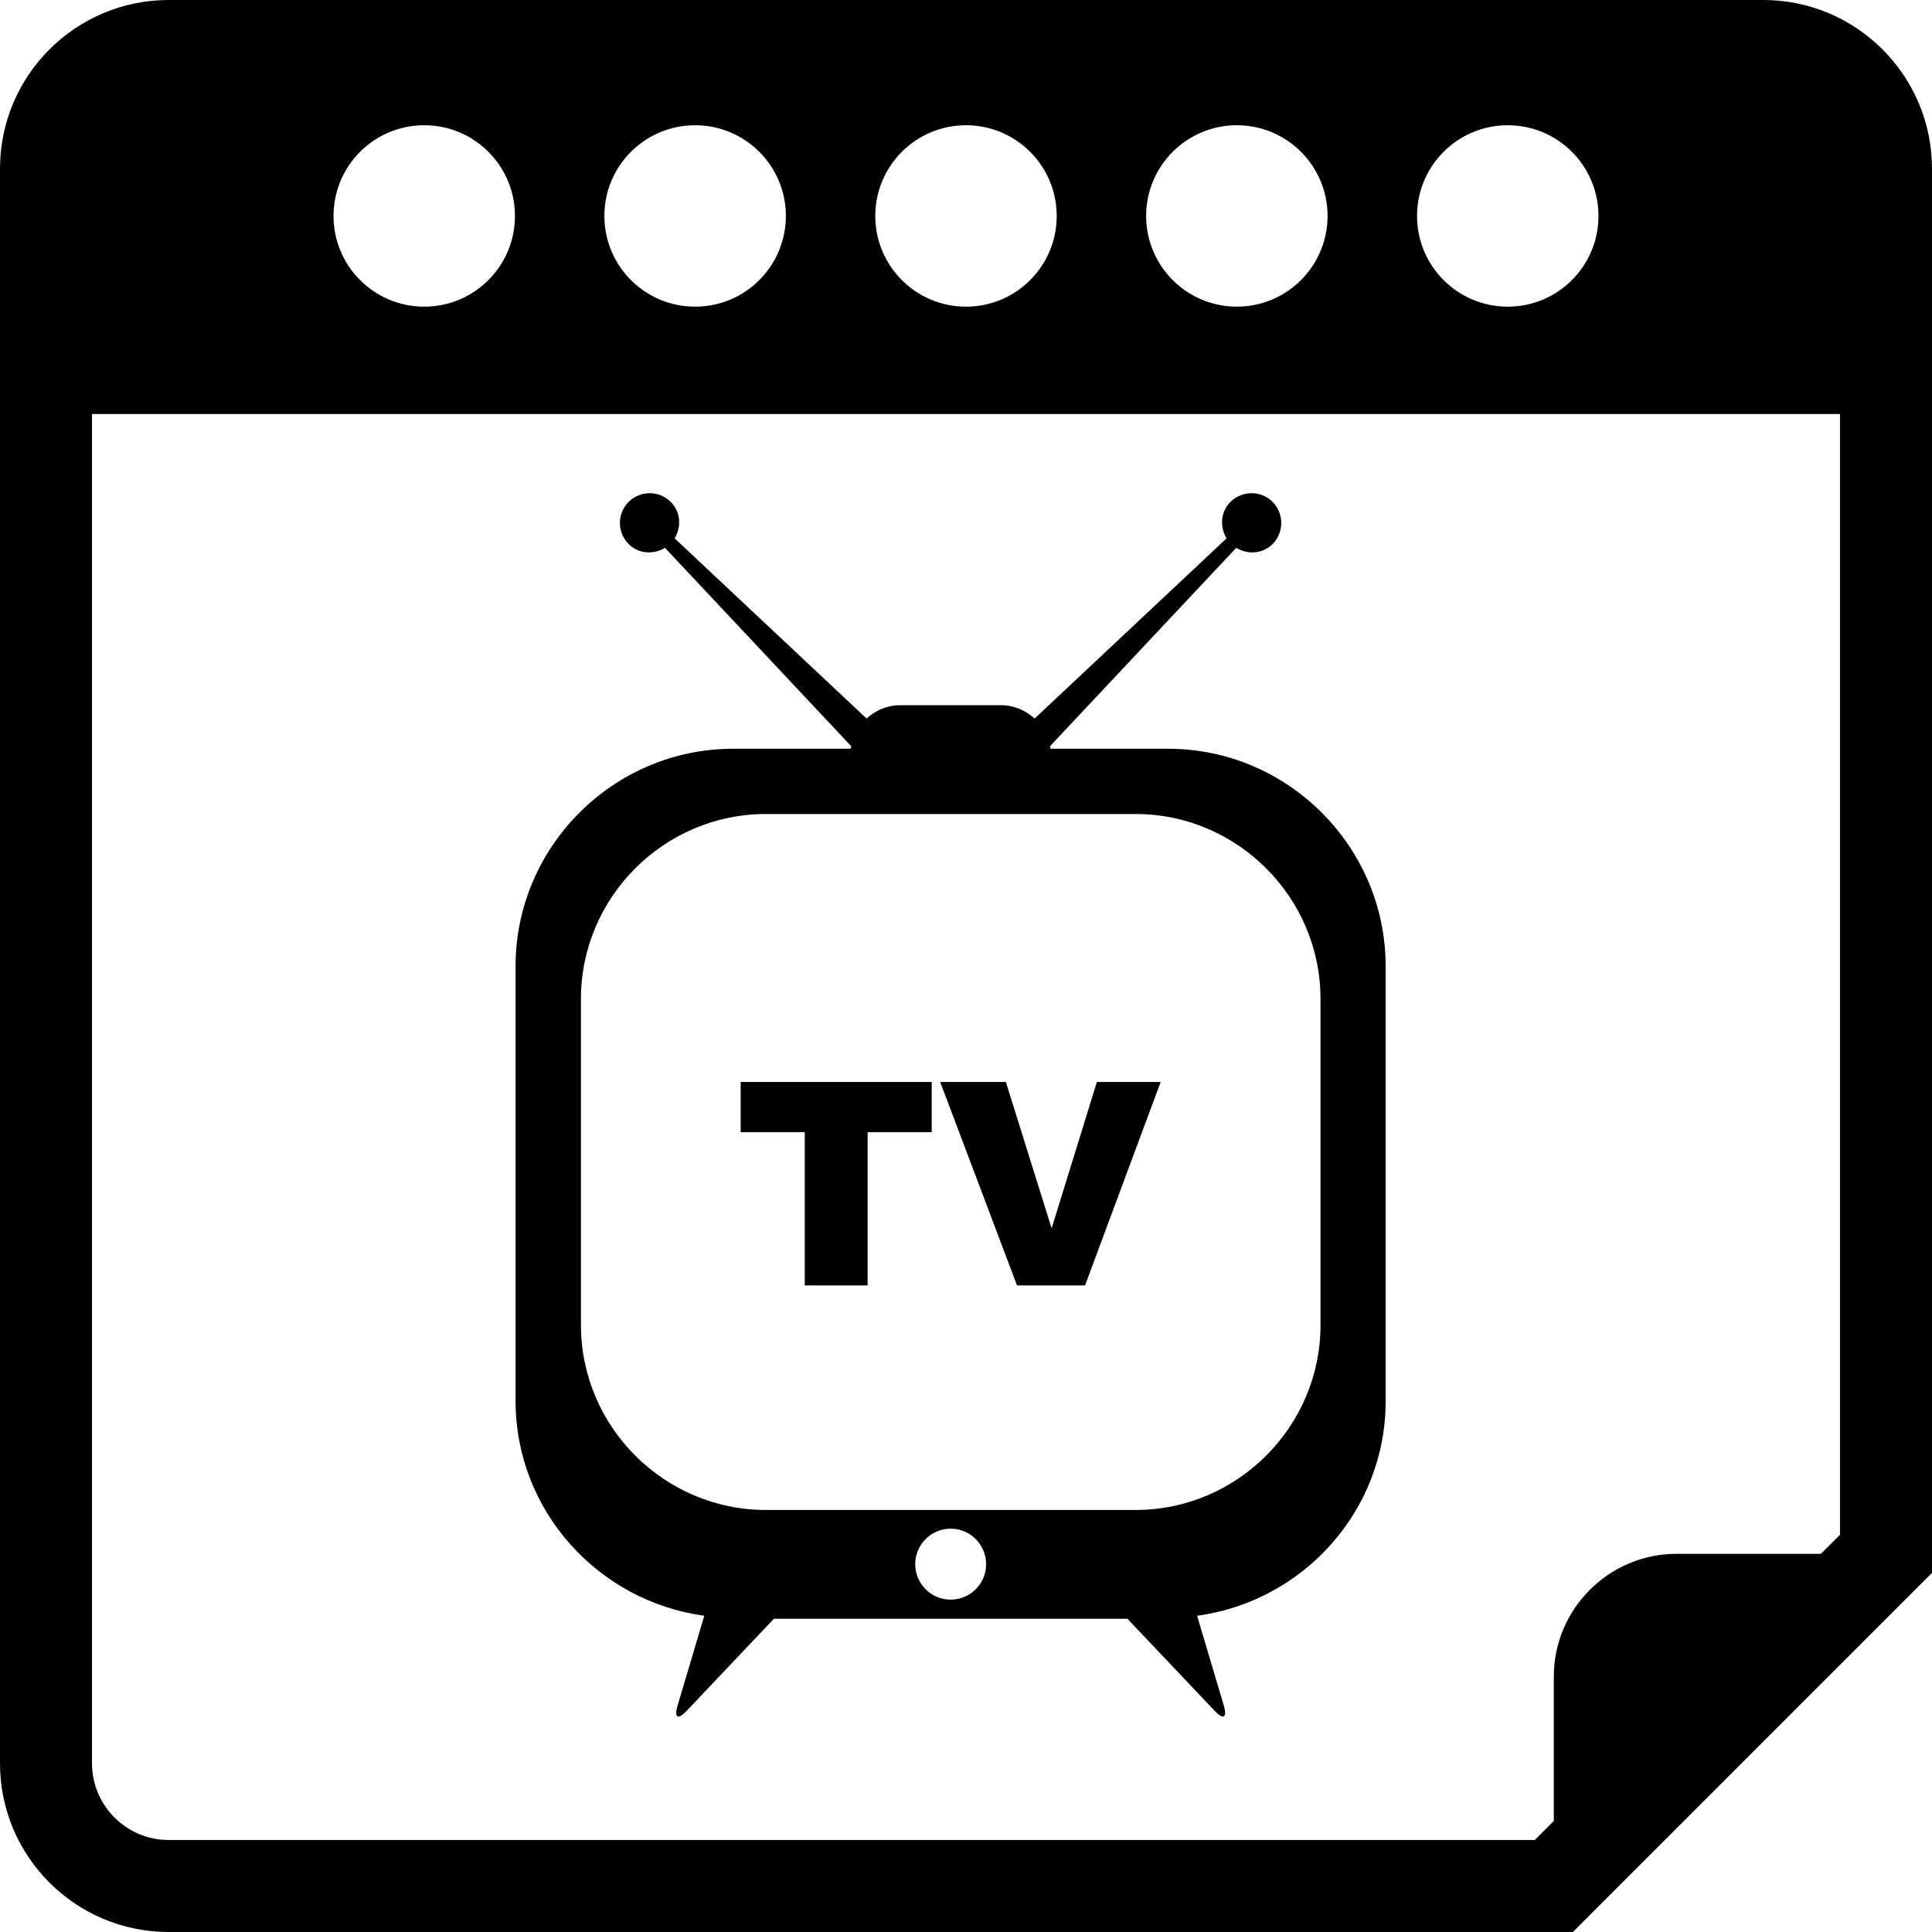 <?xml version="1.0" encoding="iso-8859-1"?>
<!-- Generator: Adobe Illustrator 16.0.0, SVG Export Plug-In . SVG Version: 6.00 Build 0)  -->
<!DOCTYPE svg PUBLIC "-//W3C//DTD SVG 1.1//EN" "http://www.w3.org/Graphics/SVG/1.1/DTD/svg11.dtd">
<svg version="1.1" id="Capa_1" xmlns="http://www.w3.org/2000/svg" xmlns:xlink="http://www.w3.org/1999/xlink" x="0px" y="0px"
	 width="31.5px" height="31.5px" viewBox="0 0 31.5 31.5" style="enable-background:new 0 0 31.5 31.5;" xml:space="preserve">
<g>
	<g>
		<path d="M28.75,0h-26C1.232,0,0,1.233,0,2.75v26c0,1.518,1.232,2.75,2.75,2.75h22.895l5.855-5.855V2.75
			C31.5,1.234,30.268,0,28.75,0z M24.583,2.042c0.817,0,1.479,0.662,1.479,1.479S25.4,5,24.583,5s-1.479-0.662-1.479-1.479
			S23.766,2.042,24.583,2.042z M20.166,2.042c0.816,0,1.479,0.662,1.479,1.479S20.982,5,20.166,5s-1.479-0.662-1.479-1.479
			S19.35,2.042,20.166,2.042z M15.75,2.042c0.816,0,1.479,0.662,1.479,1.479S16.567,5,15.75,5s-1.479-0.662-1.479-1.479
			S14.933,2.042,15.75,2.042z M11.334,2.042c0.816,0,1.479,0.662,1.479,1.479S12.151,5,11.334,5c-0.818,0-1.48-0.662-1.48-1.479
			S10.516,2.042,11.334,2.042z M6.917,2.042c0.817,0,1.479,0.662,1.479,1.479S7.734,5,6.917,5S5.438,4.338,5.438,3.521
			S6.1,2.042,6.917,2.042z M30,25.023l-0.311,0.311h-2.355c-1.102,0-2,0.9-2,2v2.355L25.023,30H2.75c-0.689,0-1.25-0.561-1.25-1.25
			v-22H30V25.023z"/>
		<path d="M11.483,26.344l-0.438,1.473c-0.055,0.188,0.009,0.226,0.144,0.084l1.429-1.508h5.764l1.429,1.508
			c0.135,0.141,0.198,0.104,0.145-0.084l-0.438-1.473c1.728-0.234,3.074-1.708,3.074-3.498v-7.092c0-1.95-1.596-3.546-3.546-3.546
			h-1.918c-0.003-0.014-0.006-0.028-0.008-0.042l3.036-3.234c0.187,0.114,0.431,0.1,0.593-0.062c0.188-0.19,0.188-0.497,0-0.687
			c-0.188-0.189-0.497-0.189-0.687,0c-0.162,0.163-0.178,0.406-0.063,0.594l-3.13,2.938c-0.146-0.131-0.334-0.217-0.544-0.217
			h-1.652c-0.21,0-0.398,0.085-0.544,0.217l-3.13-2.938c0.114-0.188,0.1-0.431-0.063-0.594c-0.189-0.189-0.497-0.189-0.687,0
			c-0.189,0.19-0.189,0.497,0,0.687c0.162,0.162,0.406,0.176,0.593,0.062l3.036,3.234c-0.002,0.014-0.005,0.028-0.008,0.042h-1.918
			c-1.95,0-3.546,1.596-3.546,3.546v7.092C8.408,24.635,9.756,26.109,11.483,26.344z M15.5,26.081c-0.319,0-0.578-0.259-0.578-0.578
			s0.259-0.579,0.578-0.579s0.578,0.26,0.578,0.579S15.819,26.081,15.5,26.081z M9.472,16.286c0-1.658,1.357-3.014,3.014-3.014h6.03
			c1.655,0,3.014,1.356,3.014,3.014v5.319c0,1.656-1.357,3.014-3.014,3.014h-6.03c-1.656,0-3.014-1.357-3.014-3.014V16.286z"/>
		<polygon points="13.121,20.958 14.146,20.958 14.146,18.46 15.191,18.46 15.191,17.641 12.076,17.641 12.076,18.46 13.121,18.46 
					"/>
		<polygon points="17.691,20.958 18.924,17.641 17.884,17.641 17.146,20.027 16.4,17.641 15.329,17.641 16.582,20.958 		"/>
	</g>
</g>
<g>
</g>
<g>
</g>
<g>
</g>
<g>
</g>
<g>
</g>
<g>
</g>
<g>
</g>
<g>
</g>
<g>
</g>
<g>
</g>
<g>
</g>
<g>
</g>
<g>
</g>
<g>
</g>
<g>
</g>
</svg>
